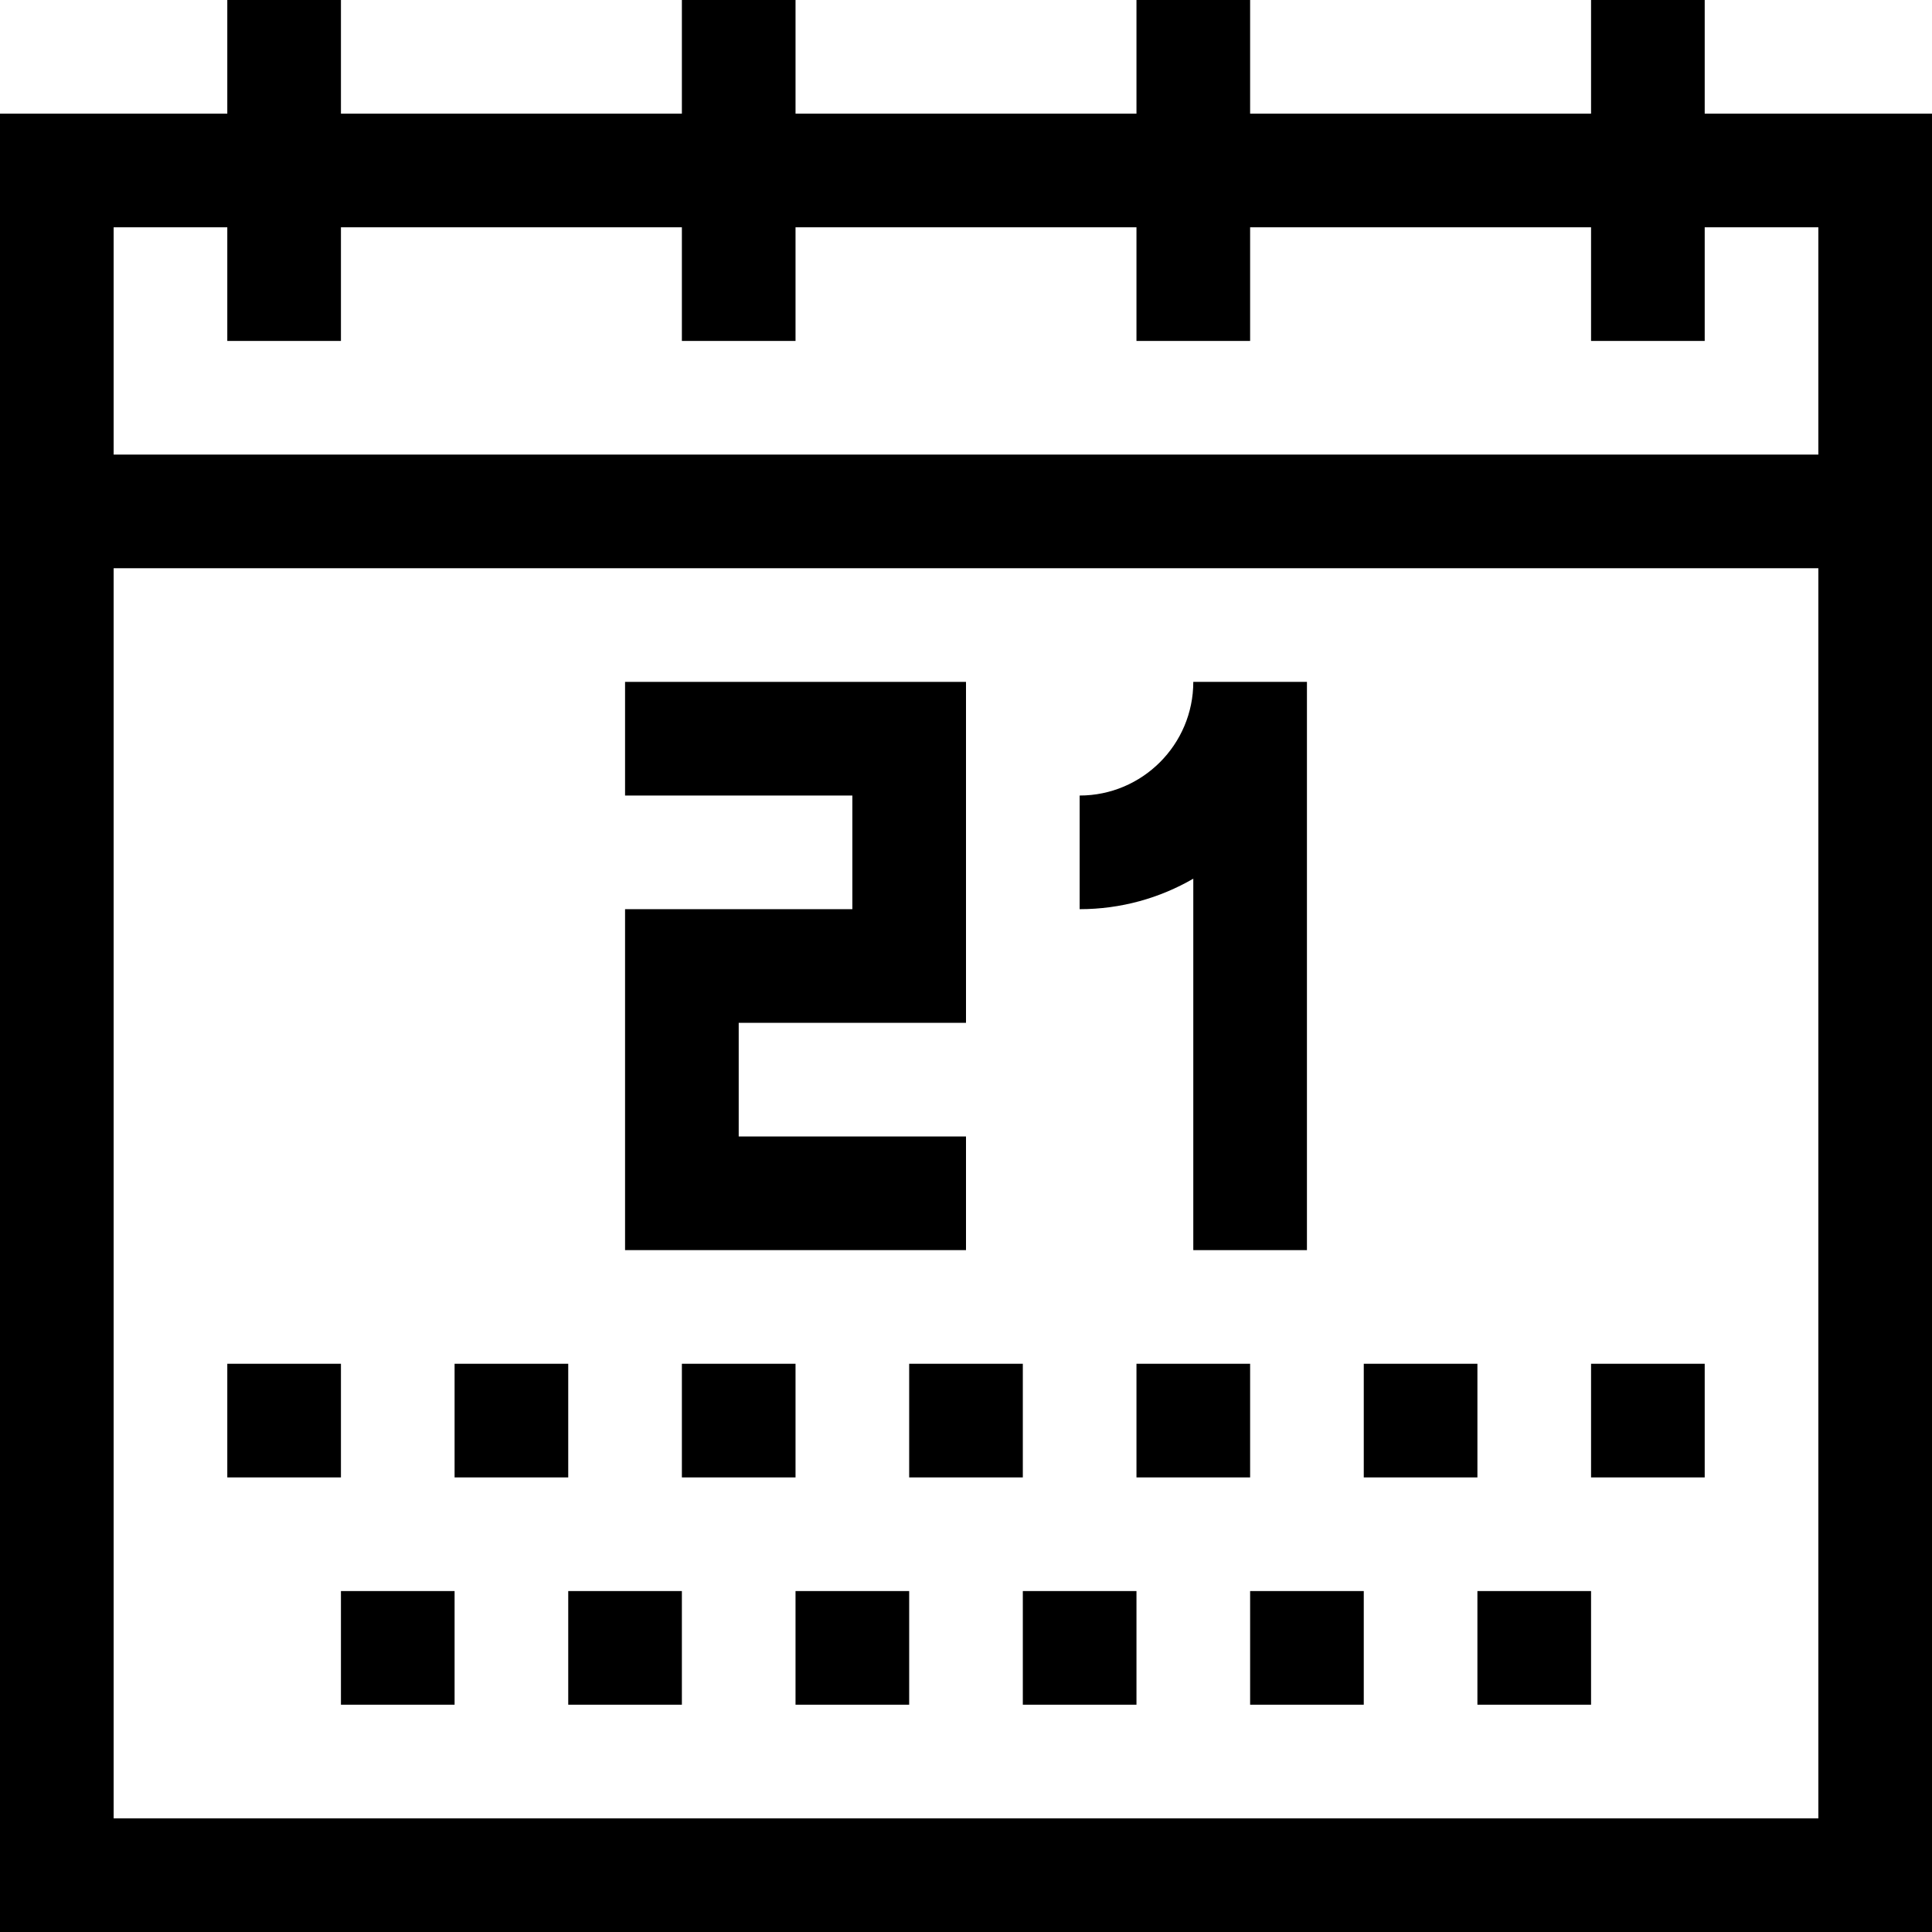 <svg id="Layer_1" enable-background="new 0 0 510 510" height="512" viewBox="0 0 510 510" width="512" xmlns="http://www.w3.org/2000/svg"><g><path d="m450 30v-30h-30v30h-90v-30h-30v30h-90v-30h-30v30h-90v-30h-30v30h-60v480h510v-480zm-390 30v30h30v-30h90v30h30v-30h90v30h30v-30h90v30h30v-30h30v60h-450v-60zm-30 420v-330h450v330z"/><path d="m255 300h-60v-30h60v-90h-90v30h60v30h-60v90h90z"/><path d="m315 330h30v-150h-30c0 16.542-13.458 30-30 30v30c10.92 0 21.17-2.934 30-8.052z"/><path d="m60 360h30v30h-30z"/><path d="m120 360h30v30h-30z"/><path d="m180 360h30v30h-30z"/><path d="m240 360h30v30h-30z"/><path d="m300 360h30v30h-30z"/><path d="m360 360h30v30h-30z"/><path d="m420 360h30v30h-30z"/><path d="m390 420h30v30h-30z"/><path d="m330 420h30v30h-30z"/><path d="m270 420h30v30h-30z"/><path d="m210 420h30v30h-30z"/><path d="m150 420h30v30h-30z"/><path d="m90 420h30v30h-30z"/></g></svg>